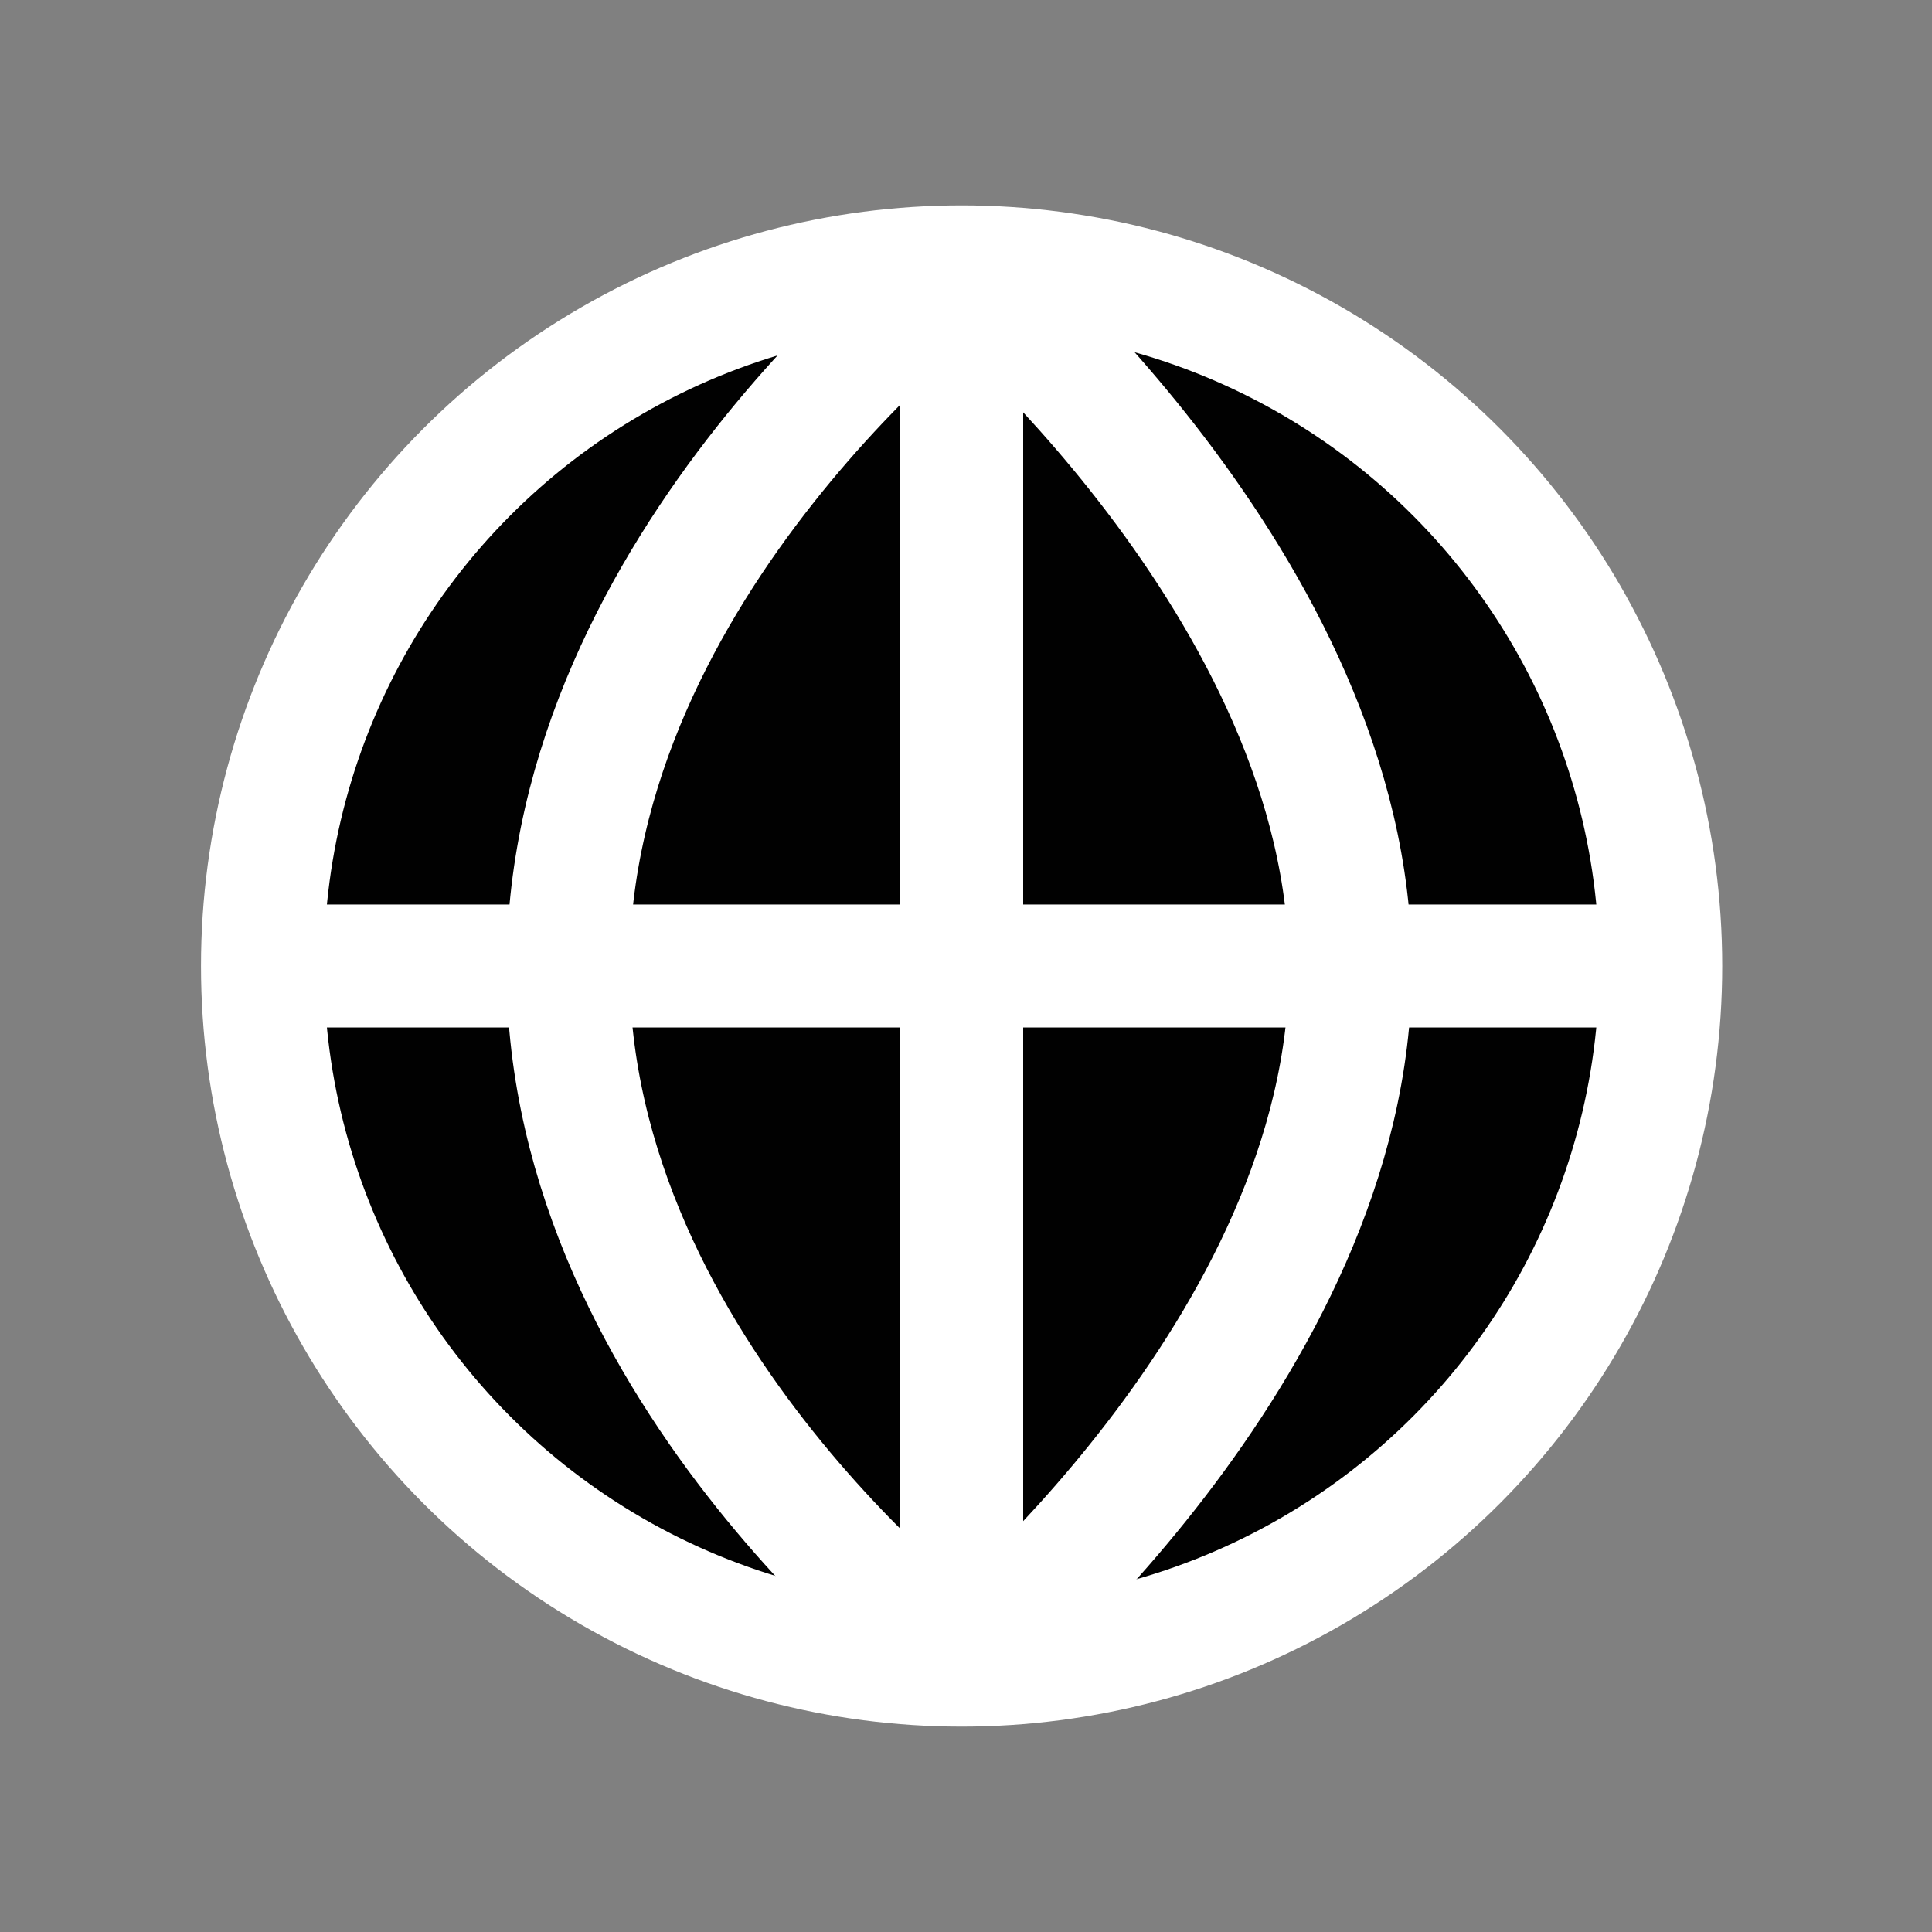 <svg xmlns="http://www.w3.org/2000/svg" xmlns:xlink="http://www.w3.org/1999/xlink" width="55" height="55" x="0" y="0" enable-background="new 0 0 55 55" version="1.1" viewBox="0 0 55 55" xml:space="preserve"><rect x="0" y="0" width="55" height="55" fill="#808080" stroke="none"/><g id="activity-browse" display="block"><circle cx="27.375" cy="27.5" r="19.903" fill="#010101" stroke="#FFF" stroke-width="3.5" display="inline"/><g display="inline"><path fill="#010101" stroke="#FFF" stroke-width="3.5" d="M27.376,7.598c0,0-11.205,8.394-11.205,19.976 c0,11.583,11.205,19.829,11.205,19.829"/><path fill="#010101" stroke="#FFF" stroke-width="3.5" d="M27.376,7.598c0,0,11.066,9.141,11.066,19.976 c0,10.839-11.066,19.829-11.066,19.829"/><line x1="27.376" x2="27.376" y1="7.598" y2="47.402" fill="#010101" stroke="#FFF" stroke-width="3.5"/><line x1="27.376" x2="27.376" y1="7.598" y2="47.402" fill="#010101" stroke="#FFF" stroke-width="3.5"/><line x1="27.376" x2="27.376" y1="7.598" y2="47.402" fill="#010101" stroke="#FFF" stroke-width="3.5"/><line x1="7.472" x2="47.278" y1="27.5" y2="27.5" fill="#010101" stroke="#FFF" stroke-width="3.5"/></g></g></svg>
